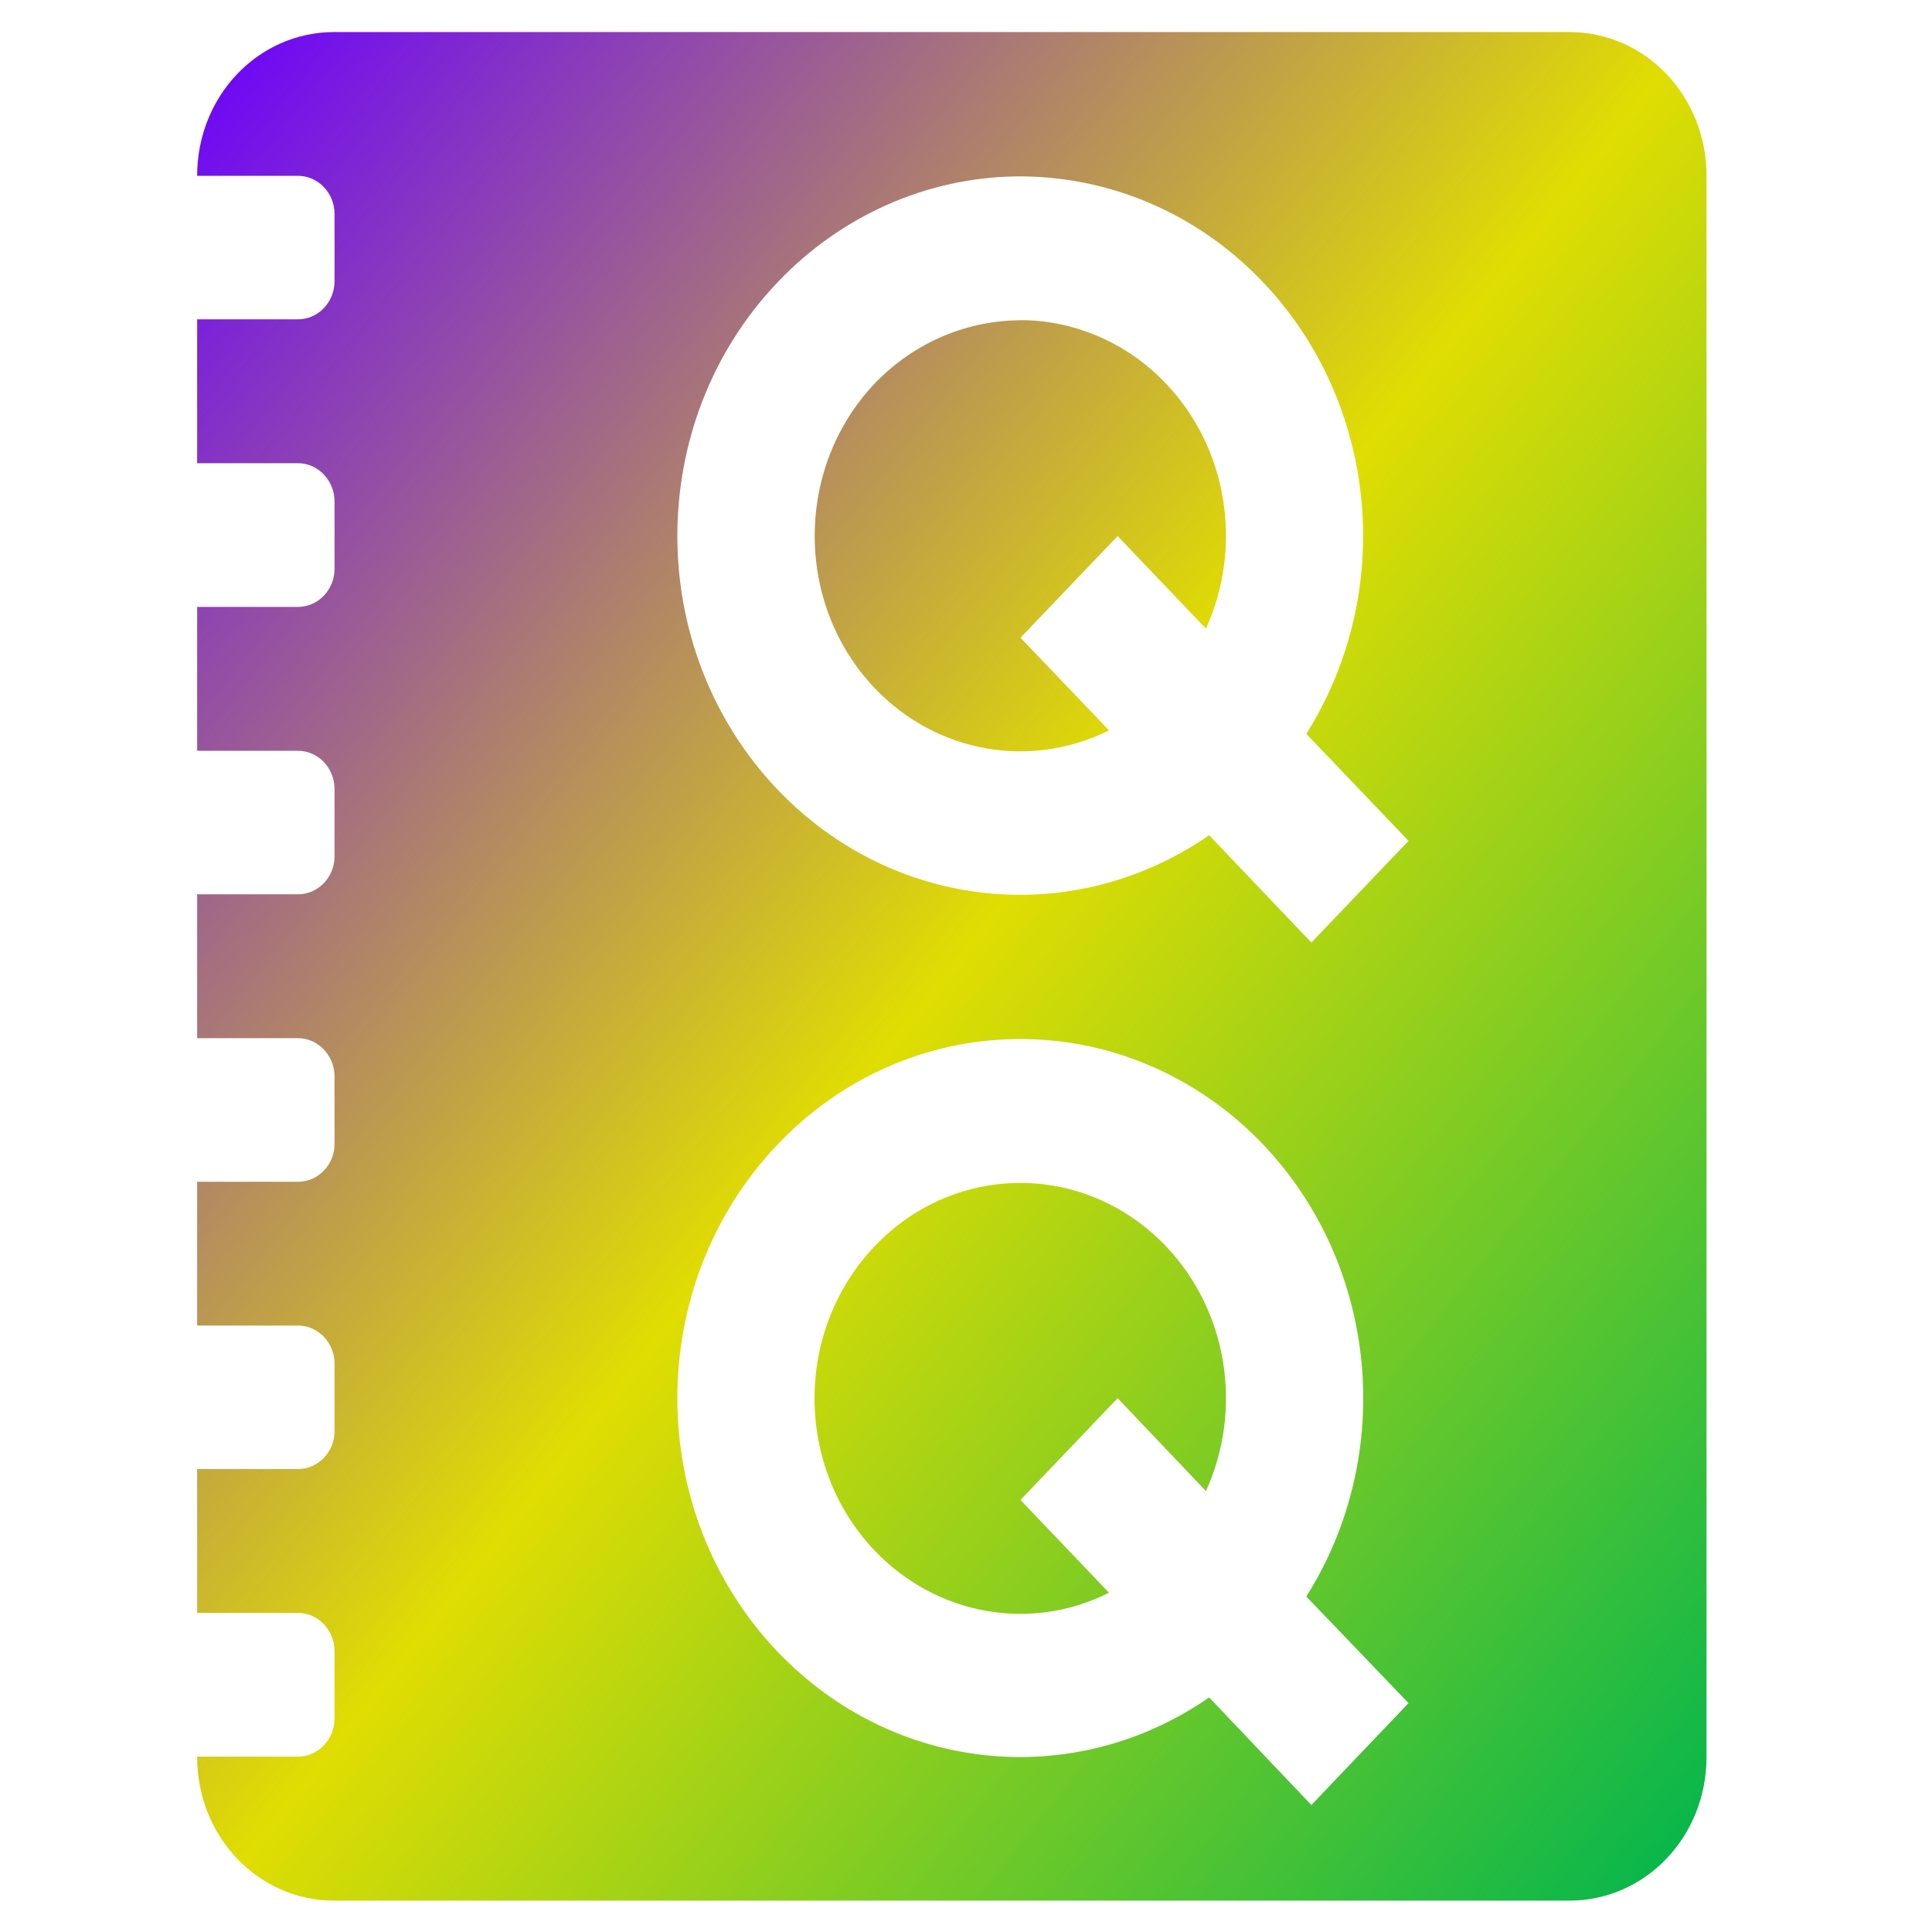 <svg xmlns="http://www.w3.org/2000/svg" xmlns:xlink="http://www.w3.org/1999/xlink" width="64" height="64" viewBox="0 0 64 64" version="1.1"><defs><linearGradient id="linear0" x1="0%" x2="100%" y1="0%" y2="100%"><stop offset="0%" style="stop-color:#6a00ff; stop-opacity:1"/><stop offset="50%" style="stop-color:#e0dd02; stop-opacity:1"/><stop offset="100%" style="stop-color:#00b54e; stop-opacity:1"/></linearGradient></defs><g id="surface1"><path style=" stroke:none;fill-rule:nonzero;fill:url(#linear0);" d="M 11.07 1.062 C 8.551 1.062 6.531 3.184 6.531 5.824 L 9.871 5.824 C 10.535 5.824 11.082 6.391 11.082 7.086 L 11.082 9.312 C 11.082 10.016 10.535 10.578 9.871 10.578 L 6.531 10.578 L 6.531 15.344 L 9.871 15.344 C 10.535 15.344 11.082 15.914 11.082 16.613 L 11.082 18.844 C 11.082 19.539 10.535 20.105 9.871 20.105 L 6.531 20.105 L 6.531 24.871 L 9.871 24.871 C 10.535 24.871 11.082 25.434 11.082 26.141 L 11.082 28.363 C 11.082 29.066 10.535 29.625 9.871 29.625 L 6.531 29.625 L 6.531 34.391 L 9.871 34.391 C 10.535 34.391 11.082 34.961 11.082 35.66 L 11.082 37.891 C 11.082 38.59 10.535 39.148 9.871 39.148 L 6.531 39.148 L 6.531 43.91 L 9.871 43.91 C 10.535 43.91 11.082 44.477 11.082 45.176 L 11.082 47.406 C 11.082 48.105 10.535 48.664 9.871 48.664 L 6.531 48.664 L 6.531 53.43 L 9.871 53.43 C 10.535 53.43 11.082 53.996 11.082 54.699 L 11.082 56.926 C 11.082 57.625 10.535 58.191 9.871 58.191 L 6.531 58.191 L 6.531 58.203 C 6.531 60.84 8.551 62.961 11.07 62.961 L 51.988 62.961 C 54.508 62.961 56.531 60.84 56.531 58.203 L 56.531 5.824 C 56.531 3.184 54.508 1.062 51.988 1.062 Z M 33.637 5.844 C 36.711 5.805 39.668 7.062 41.832 9.34 C 45.645 13.34 46.246 19.59 43.273 24.309 L 46.66 27.855 L 43.441 31.223 L 40.055 27.668 C 35.551 30.781 29.59 30.16 25.77 26.168 C 21.328 21.52 21.328 13.984 25.77 9.34 C 27.852 7.152 30.68 5.891 33.637 5.844 Z M 33.902 10.605 L 33.902 10.609 C 32.059 10.59 30.285 11.34 28.98 12.699 C 26.324 15.496 26.324 20.012 28.98 22.801 C 31.023 24.941 34.129 25.492 36.738 24.195 L 33.805 21.125 L 37.023 17.758 L 39.949 20.824 C 41.188 18.098 40.664 14.84 38.617 12.699 C 37.367 11.387 35.672 10.637 33.902 10.605 Z M 33.637 34.422 C 36.699 34.371 39.66 35.625 41.832 37.902 C 45.648 41.898 46.254 48.164 43.273 52.887 L 46.66 56.418 L 43.441 59.793 L 40.055 56.23 C 35.551 59.348 29.59 58.719 25.77 54.727 C 21.328 50.086 21.328 42.547 25.77 37.902 C 27.852 35.711 30.68 34.461 33.637 34.422 Z M 33.902 39.188 C 32.059 39.156 30.285 39.906 28.98 41.277 C 26.316 44.066 26.316 48.582 28.98 51.371 C 31.023 53.508 34.129 54.07 36.738 52.762 L 33.805 49.688 L 37.023 46.316 L 39.949 49.395 C 41.188 46.664 40.664 43.418 38.617 41.277 C 37.367 39.965 35.672 39.211 33.902 39.188 Z M 33.902 39.188 "/></g></svg>
